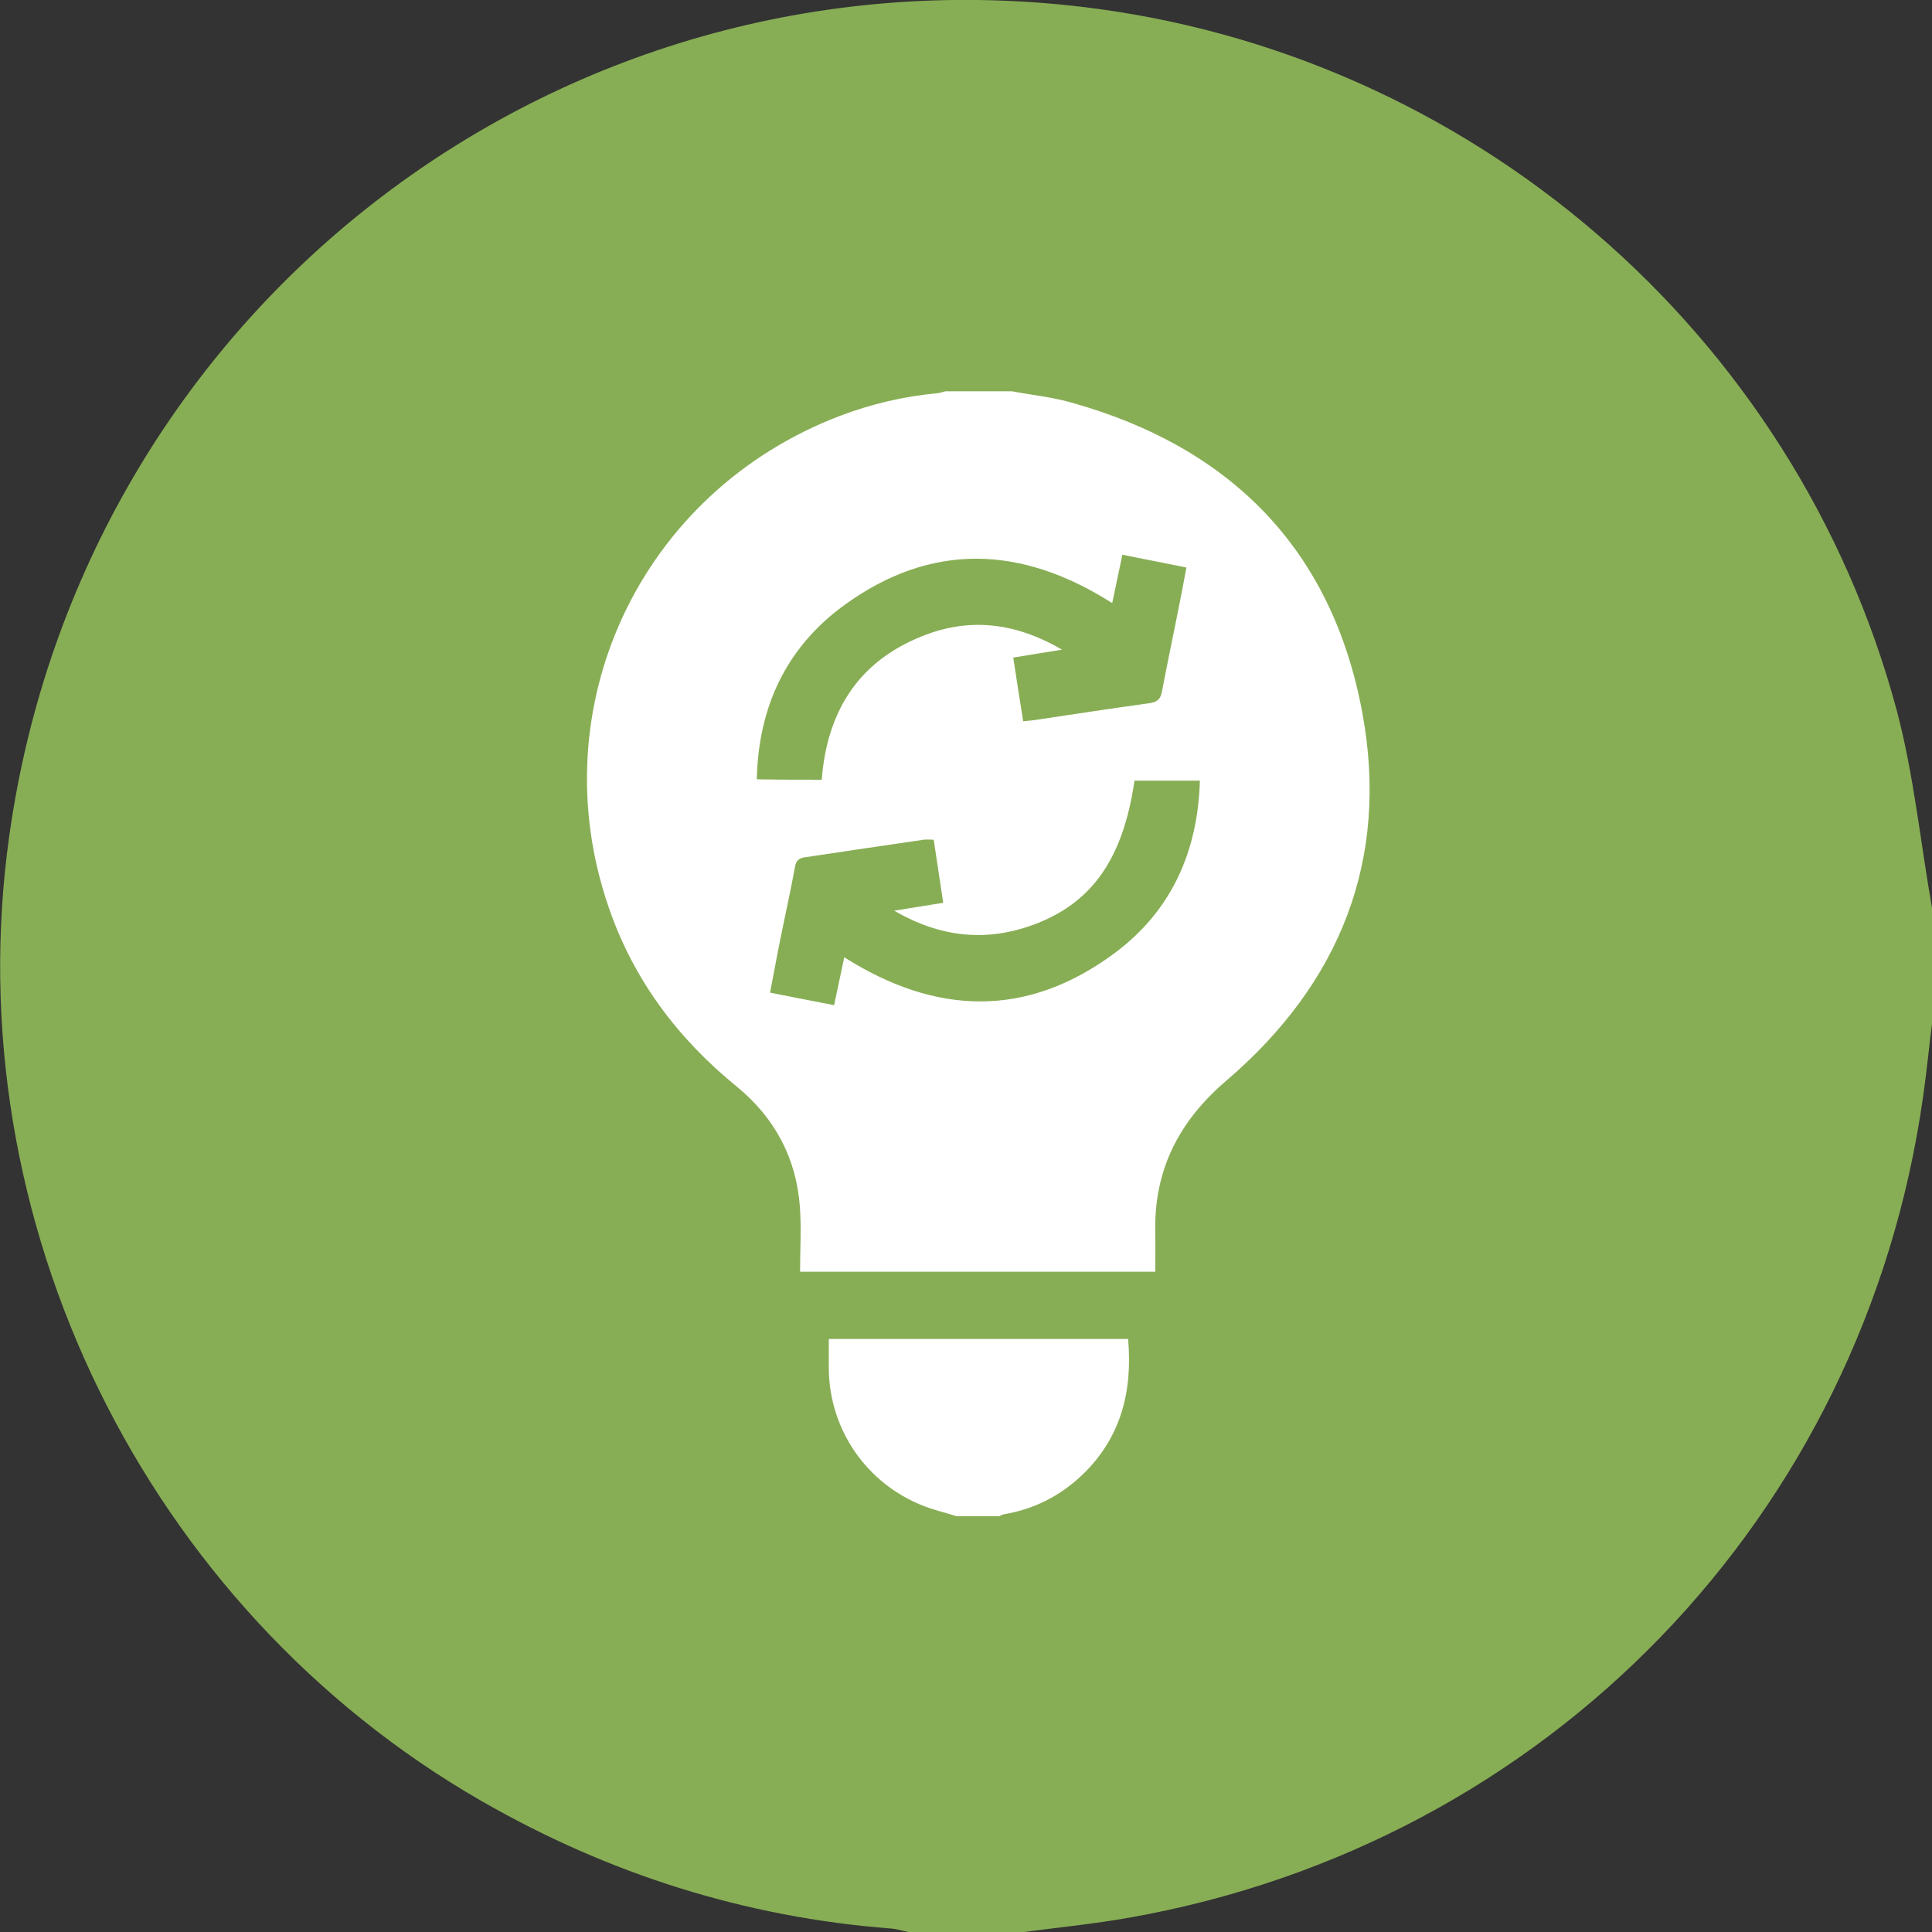 <svg width="79" height="79" viewBox="0 0 79 79" fill="none" xmlns="http://www.w3.org/2000/svg">
<rect x="0" y="0" width="79" height="79" fill="#333333" stroke="none"/>
<path d="M79 37.122C79 38.702 79 40.282 79 41.862C78.874 42.858 78.779 43.838 78.637 44.834C76.219 61.996 63.279 75.397 46.168 78.415C44.746 78.668 43.308 78.81 41.87 79C40.29 79 38.71 79 37.13 79C36.893 78.953 36.672 78.874 36.435 78.858C30.462 78.399 24.885 76.629 19.687 73.643C5.941 65.741 -1.833 49.891 0.379 34.182C3.381 12.737 22.689 -2.228 44.145 0.269C60.072 2.118 73.407 13.559 77.562 29.062C78.257 31.685 78.526 34.435 79 37.122Z" fill="#88AE55"/>
<g clip-path="url(#clip0_723_8787)">
<path d="M41.378 16C42.181 16.153 43.012 16.234 43.798 16.458C50.337 18.282 54.465 22.478 55.702 29.126C56.822 35.146 54.799 40.213 50.139 44.193C48.206 45.846 47.185 47.841 47.239 50.374C47.248 50.913 47.239 51.443 47.239 52C42.407 52 37.611 52 32.716 52C32.716 51.102 32.77 50.212 32.707 49.341C32.562 47.355 31.677 45.702 30.133 44.435C27.712 42.468 25.906 40.06 24.894 37.113C22.058 28.902 26.186 20.124 34.342 17.006C35.624 16.521 36.952 16.207 38.316 16.081C38.433 16.072 38.542 16.027 38.659 16C39.571 16 40.474 16 41.378 16ZM46.39 31.92C45.921 35.128 44.647 36.943 42.227 37.823C40.294 38.524 38.442 38.326 36.564 37.239C37.313 37.122 37.936 37.014 38.569 36.916C38.433 36.035 38.307 35.2 38.18 34.337C38.027 34.337 37.891 34.319 37.765 34.337C36.148 34.571 34.531 34.813 32.906 35.056C32.662 35.092 32.553 35.191 32.508 35.442C32.328 36.44 32.102 37.428 31.903 38.425C31.759 39.135 31.632 39.853 31.488 40.59C32.391 40.77 33.24 40.932 34.107 41.102C34.251 40.41 34.387 39.773 34.522 39.144C38.271 41.516 41.983 41.641 45.577 38.973C47.899 37.248 48.982 34.822 49.064 31.92C48.124 31.92 47.275 31.92 46.39 31.92ZM33.601 31.884C33.827 28.965 35.209 26.916 37.955 25.919C39.806 25.254 41.621 25.506 43.428 26.566C42.687 26.682 42.073 26.781 41.432 26.889C41.567 27.788 41.703 28.641 41.838 29.494C42.064 29.468 42.227 29.459 42.389 29.432C43.916 29.207 45.442 28.965 46.977 28.758C47.33 28.713 47.465 28.578 47.519 28.246C47.709 27.23 47.926 26.224 48.124 25.218C48.26 24.553 48.386 23.888 48.513 23.206C47.61 23.026 46.77 22.855 45.894 22.684C45.749 23.376 45.614 24.014 45.478 24.661C41.784 22.307 38.09 22.145 34.513 24.751C32.147 26.476 31.009 28.91 30.946 31.866C31.876 31.884 32.725 31.884 33.601 31.884Z" fill="white"/>
<path d="M39.12 62C38.668 61.856 38.198 61.748 37.765 61.578C35.416 60.661 33.899 58.433 33.89 55.936C33.89 55.549 33.89 55.163 33.89 54.75C37.981 54.75 42.037 54.75 46.128 54.75C46.318 56.888 45.839 58.811 44.223 60.338C43.328 61.182 42.272 61.712 41.052 61.919C40.98 61.928 40.917 61.973 40.854 62C40.258 62 39.689 62 39.12 62Z" fill="white"/>
</g>
<defs>
<clipPath id="clip0_723_8787">
<rect width="32" height="46" fill="white" transform="translate(24 16)"/>
</clipPath>
</defs>
</svg>
